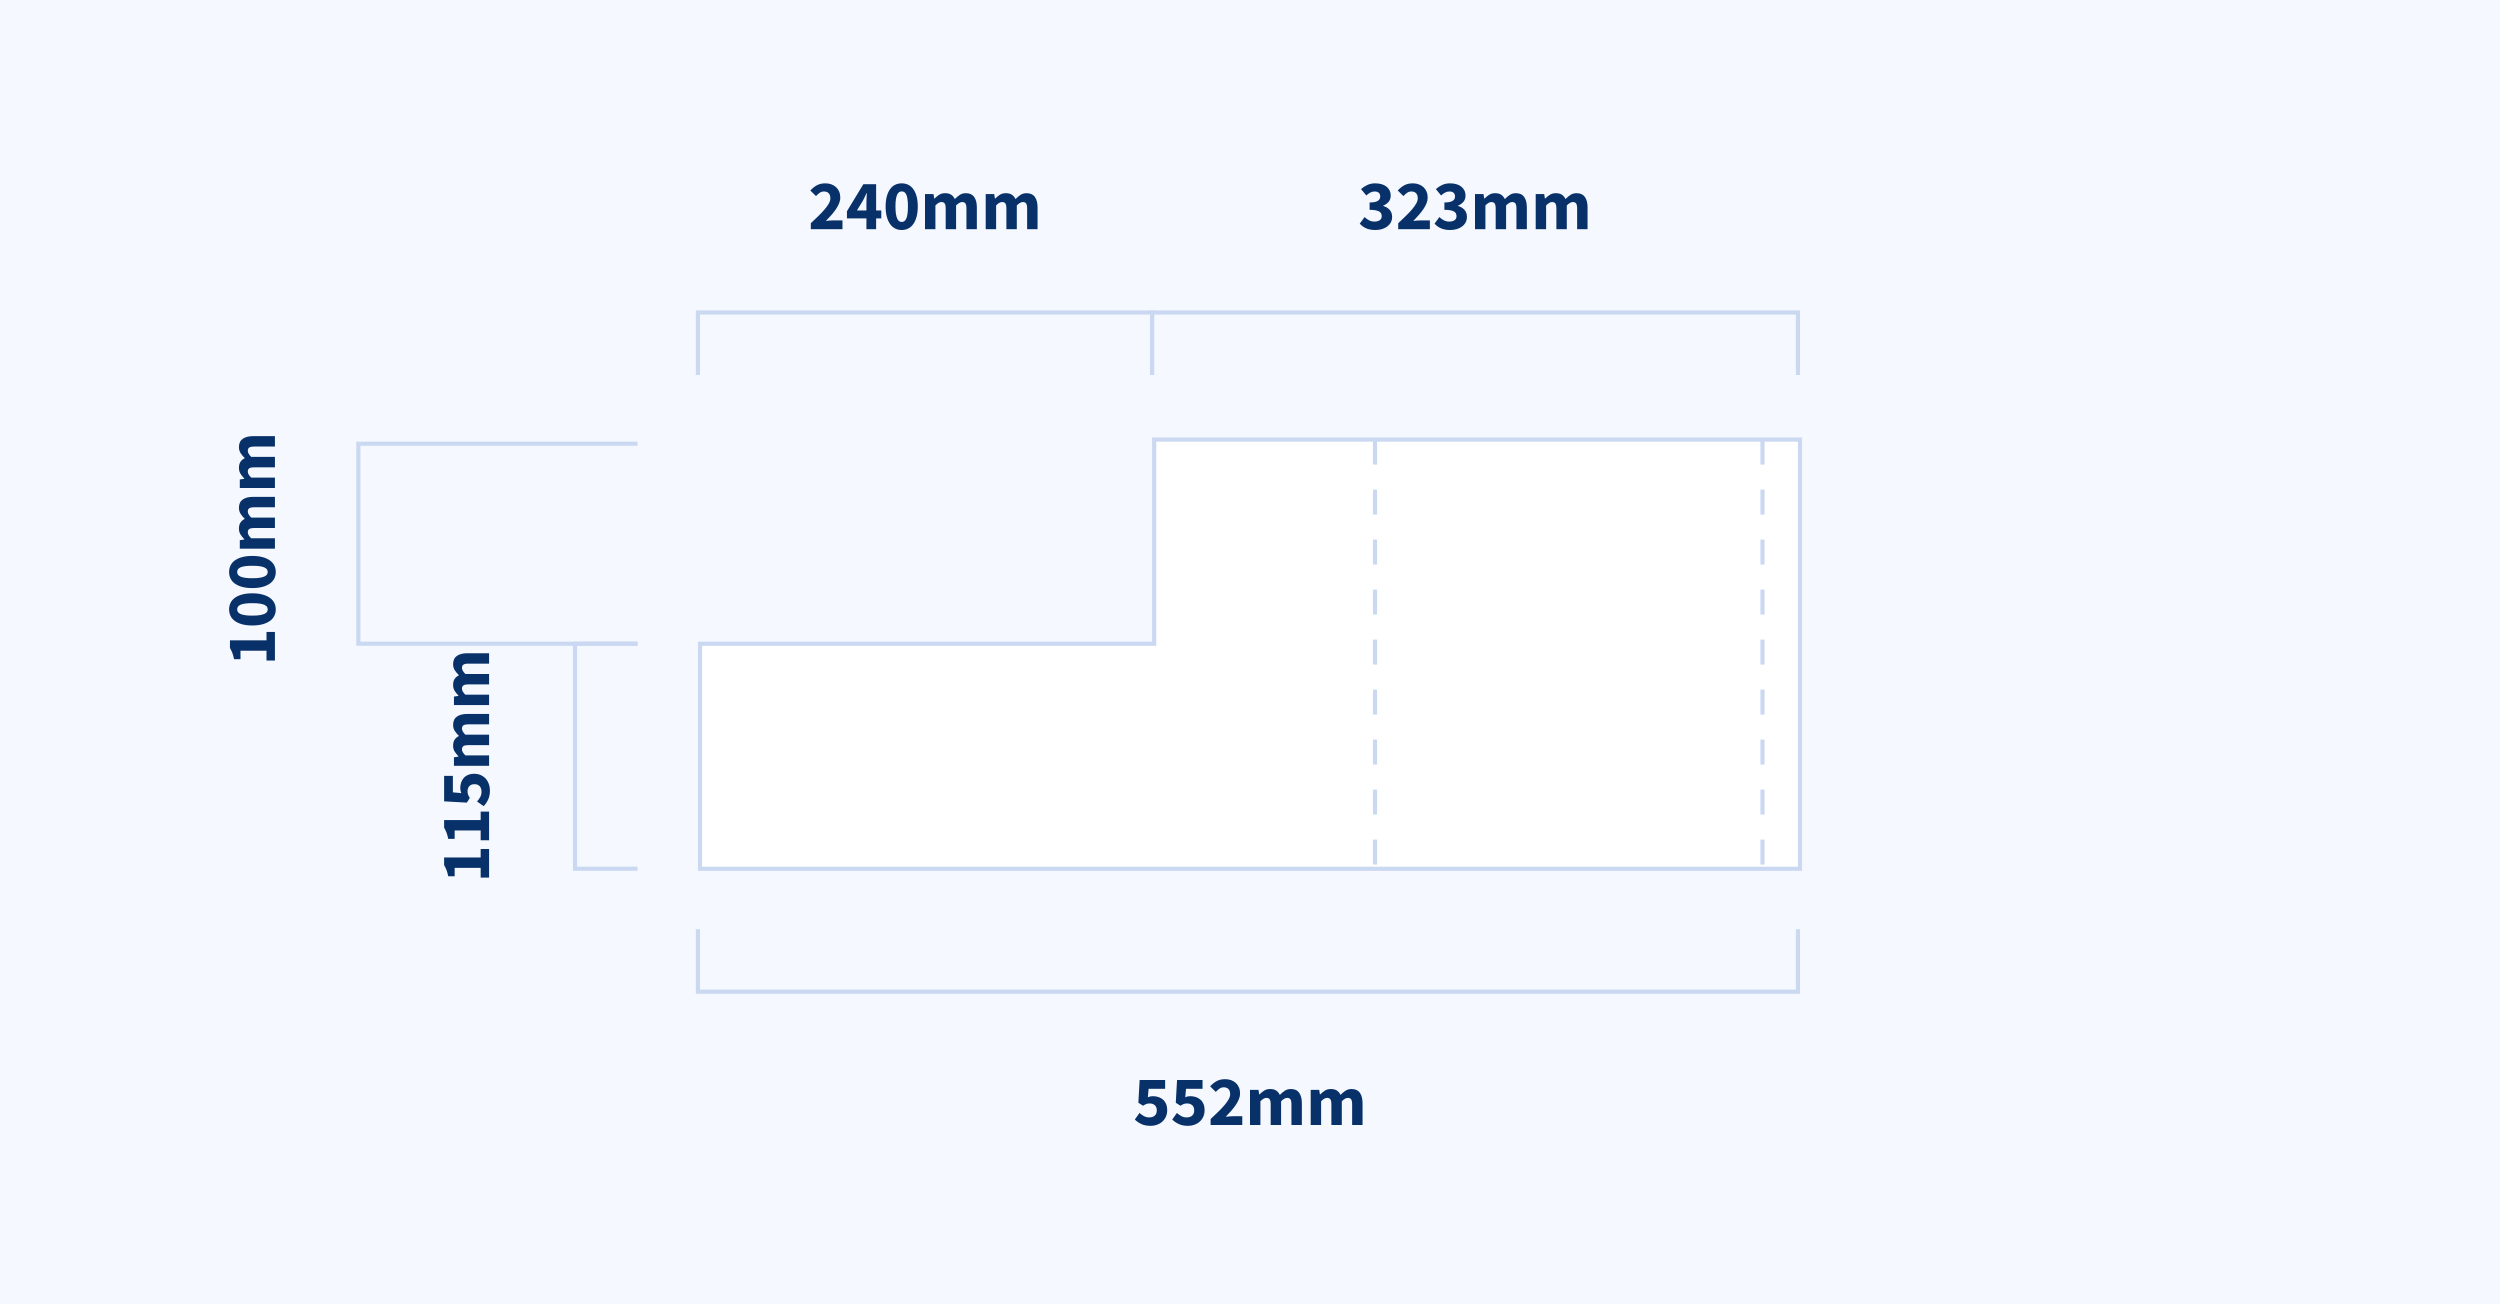 <?xml version="1.0" encoding="UTF-8"?>
<svg width="600px" height="313px" viewBox="0 0 600 313" version="1.1" xmlns="http://www.w3.org/2000/svg" xmlns:xlink="http://www.w3.org/1999/xlink">
    <title>corbels/A130R-top</title>
    <g id="corbels/A130R-top" stroke="none" stroke-width="1" fill="none" fill-rule="evenodd">
        <rect fill="#F5F9FF" x="0" y="0" width="600" height="313"></rect>
        <g id="Group" transform="translate(168, 105)" stroke="#CBD8F2">
            <path d="M264,103.5 L0,103.5 L0,49.5 L109,49.5 L109,0.5 L264,0.5 L264,103.5 Z" id="Combined-Shape" fill="#FFFFFF"></path>
            <line x1="162" y1="0.5" x2="162" y2="103.5" id="Line" stroke-dasharray="6"></line>
            <line x1="255" y1="0.5" x2="255" y2="103.5" id="Line" stroke-dasharray="6"></line>
        </g>
        <polyline id="Rectangle-Copy-2" stroke="#CBD8F2" transform="translate(299.5, 230.5) rotate(-180) translate(-299.5, -230.5) " points="167.5 238 167.5 223 431.5 223 431.5 238"></polyline>
        <polyline id="Rectangle-Copy-2" stroke="#CBD8F2" transform="translate(354, 82.5) rotate(-360) translate(-354, -82.5) " points="276.5 90 276.5 75 431.5 75 431.5 90"></polyline>
        <polyline id="Rectangle-Copy-2" stroke="#CBD8F2" transform="translate(222, 82.5) rotate(-360) translate(-222, -82.5) " points="167.5 90 167.5 75 276.5 75 276.5 90"></polyline>
        <path d="M276.166,270.204 C276.687,270.204 277.189,270.119 277.671,269.949 C278.152,269.779 278.574,269.533 278.937,269.209 C279.3,268.887 279.589,268.493 279.804,268.028 C280.019,267.563 280.127,267.031 280.127,266.43 C280.127,265.852 280.036,265.353 279.855,264.934 C279.674,264.515 279.424,264.169 279.107,263.897 C278.79,263.625 278.424,263.421 278.01,263.285 C277.597,263.149 277.158,263.081 276.693,263.081 C276.466,263.081 276.26,263.101 276.072,263.14 C275.885,263.18 275.69,263.245 275.486,263.336 L275.486,263.336 L275.673,261.313 L279.634,261.313 L279.634,259.205 L273.514,259.205 L273.208,264.662 L274.33,265.376 C274.489,265.274 274.633,265.189 274.764,265.121 C274.894,265.053 275.019,264.996 275.137,264.951 C275.257,264.906 275.378,264.875 275.503,264.858 C275.628,264.841 275.769,264.832 275.928,264.832 C276.438,264.832 276.849,264.974 277.161,265.257 C277.472,265.54 277.628,265.954 277.628,266.498 C277.628,267.053 277.464,267.473 277.135,267.756 C276.806,268.039 276.364,268.181 275.809,268.181 C275.344,268.181 274.922,268.076 274.543,267.866 C274.163,267.657 273.809,267.405 273.48,267.11 L273.48,267.11 L272.358,268.691 C272.789,269.122 273.31,269.481 273.922,269.771 C274.534,270.06 275.282,270.204 276.166,270.204 Z M285.142,270.204 C285.663,270.204 286.165,270.119 286.647,269.949 C287.128,269.779 287.55,269.533 287.913,269.209 C288.276,268.887 288.565,268.493 288.78,268.028 C288.995,267.563 289.103,267.031 289.103,266.43 C289.103,265.852 289.012,265.353 288.831,264.934 C288.65,264.515 288.4,264.169 288.083,263.897 C287.766,263.625 287.4,263.421 286.986,263.285 C286.573,263.149 286.134,263.081 285.669,263.081 C285.442,263.081 285.236,263.101 285.048,263.14 C284.861,263.18 284.666,263.245 284.462,263.336 L284.462,263.336 L284.649,261.313 L288.61,261.313 L288.61,259.205 L282.49,259.205 L282.184,264.662 L283.306,265.376 C283.465,265.274 283.609,265.189 283.74,265.121 C283.87,265.053 283.995,264.996 284.113,264.951 C284.233,264.906 284.354,264.875 284.479,264.858 C284.604,264.841 284.745,264.832 284.904,264.832 C285.414,264.832 285.825,264.974 286.137,265.257 C286.448,265.54 286.604,265.954 286.604,266.498 C286.604,267.053 286.44,267.473 286.111,267.756 C285.782,268.039 285.34,268.181 284.785,268.181 C284.32,268.181 283.898,268.076 283.519,267.866 C283.139,267.657 282.785,267.405 282.456,267.11 L282.456,267.11 L281.334,268.691 C281.765,269.122 282.286,269.481 282.898,269.771 C283.51,270.06 284.258,270.204 285.142,270.204 Z M298.147,270 L298.147,267.892 L295.971,267.892 C295.71,267.892 295.413,267.906 295.079,267.935 C294.744,267.963 294.441,267.994 294.169,268.028 C294.611,267.575 295.039,267.113 295.452,266.642 C295.866,266.172 296.235,265.702 296.558,265.231 C296.88,264.761 297.138,264.291 297.331,263.82 C297.524,263.35 297.62,262.888 297.62,262.435 C297.62,261.914 297.535,261.443 297.365,261.024 C297.195,260.605 296.951,260.245 296.634,259.945 C296.317,259.644 295.94,259.412 295.503,259.248 C295.067,259.083 294.583,259.001 294.05,259.001 C293.279,259.001 292.616,259.146 292.061,259.435 C291.506,259.724 290.962,260.151 290.429,260.718 L290.429,260.718 L291.789,262.061 C292.061,261.766 292.35,261.509 292.656,261.288 C292.962,261.067 293.313,260.956 293.71,260.956 C294.186,260.956 294.56,261.095 294.832,261.373 C295.104,261.65 295.24,262.055 295.24,262.588 C295.24,262.973 295.124,263.378 294.892,263.803 C294.659,264.228 294.336,264.688 293.923,265.18 C293.509,265.673 293.016,266.2 292.443,266.762 C291.871,267.322 291.239,267.926 290.548,268.572 L290.548,268.572 L290.548,270 L298.147,270 Z M302.499,270 L302.499,264.305 C303.02,263.761 303.496,263.489 303.927,263.489 C304.29,263.489 304.553,263.602 304.717,263.829 C304.882,264.056 304.964,264.475 304.964,265.087 L304.964,265.087 L304.964,270 L307.463,270 L307.463,264.305 C308.007,263.761 308.489,263.489 308.908,263.489 C309.271,263.489 309.534,263.602 309.699,263.829 C309.863,264.056 309.945,264.475 309.945,265.087 L309.945,265.087 L309.945,270 L312.444,270 L312.444,264.764 C312.444,263.71 312.231,262.88 311.807,262.274 C311.382,261.667 310.716,261.364 309.809,261.364 C309.242,261.364 308.752,261.503 308.339,261.781 C307.925,262.058 307.531,262.39 307.157,262.775 C306.942,262.322 306.65,261.973 306.281,261.729 C305.913,261.486 305.429,261.364 304.828,261.364 C304.273,261.364 303.797,261.491 303.4,261.747 C303.003,262.002 302.629,262.305 302.278,262.656 L302.278,262.656 L302.21,262.656 L302.04,261.568 L300,261.568 L300,270 L302.499,270 Z M317.068,270 L317.068,264.305 C317.589,263.761 318.065,263.489 318.496,263.489 C318.859,263.489 319.122,263.602 319.286,263.829 C319.451,264.056 319.533,264.475 319.533,265.087 L319.533,265.087 L319.533,270 L322.032,270 L322.032,264.305 C322.576,263.761 323.058,263.489 323.477,263.489 C323.84,263.489 324.103,263.602 324.267,263.829 C324.432,264.056 324.514,264.475 324.514,265.087 L324.514,265.087 L324.514,270 L327.013,270 L327.013,264.764 C327.013,263.71 326.8,262.88 326.375,262.274 C325.95,261.667 325.285,261.364 324.378,261.364 C323.811,261.364 323.321,261.503 322.908,261.781 C322.494,262.058 322.1,262.39 321.726,262.775 C321.511,262.322 321.219,261.973 320.851,261.729 C320.482,261.486 319.998,261.364 319.397,261.364 C318.842,261.364 318.366,261.491 317.969,261.747 C317.572,262.002 317.198,262.305 316.847,262.656 L316.847,262.656 L316.779,262.656 L316.609,261.568 L314.569,261.568 L314.569,270 L317.068,270 Z" id="552mm" fill="#093169" fill-rule="nonzero"></path>
        <path d="M202.195,55 L202.195,52.892 L200.019,52.892 C199.758,52.892 199.461,52.906 199.126,52.934 C198.792,52.963 198.489,52.994 198.217,53.028 C198.659,52.575 199.087,52.113 199.5,51.642 C199.914,51.172 200.282,50.702 200.606,50.231 C200.929,49.761 201.186,49.291 201.379,48.821 C201.572,48.35 201.668,47.888 201.668,47.435 C201.668,46.914 201.583,46.443 201.413,46.024 C201.243,45.605 200.999,45.245 200.682,44.944 C200.365,44.644 199.988,44.412 199.552,44.248 C199.115,44.083 198.631,44.001 198.098,44.001 C197.327,44.001 196.664,44.145 196.109,44.434 C195.554,44.724 195.01,45.151 194.477,45.718 L194.477,45.718 L195.837,47.061 C196.109,46.766 196.398,46.508 196.704,46.288 C197.01,46.066 197.361,45.956 197.758,45.956 C198.234,45.956 198.608,46.095 198.88,46.373 C199.152,46.65 199.288,47.055 199.288,47.588 C199.288,47.973 199.172,48.379 198.94,48.803 C198.707,49.228 198.384,49.688 197.97,50.181 C197.557,50.673 197.064,51.2 196.492,51.761 C195.919,52.322 195.287,52.926 194.596,53.572 L194.596,53.572 L194.596,55 L202.195,55 Z M210.27,55 L210.27,52.416 L211.511,52.416 L211.511,50.512 L210.27,50.512 L210.27,44.205 L207.21,44.205 L203.266,50.699 L203.266,52.416 L207.941,52.416 L207.941,55 L210.27,55 Z M207.941,50.512 L205.663,50.512 L207.091,48.166 C207.25,47.86 207.403,47.554 207.55,47.248 C207.697,46.942 207.839,46.642 207.975,46.347 L207.975,46.347 L208.043,46.347 C208.02,46.687 207.998,47.087 207.975,47.545 C207.952,48.005 207.941,48.41 207.941,48.761 L207.941,48.761 L207.941,50.512 Z M216.407,55.204 C216.985,55.204 217.512,55.082 217.988,54.839 C218.464,54.595 218.869,54.235 219.203,53.759 C219.538,53.283 219.798,52.694 219.986,51.991 C220.173,51.288 220.266,50.478 220.266,49.56 C220.266,48.642 220.173,47.837 219.986,47.146 C219.798,46.455 219.538,45.874 219.203,45.404 C218.869,44.933 218.464,44.582 217.988,44.349 C217.512,44.117 216.985,44.001 216.407,44.001 C215.829,44.001 215.302,44.117 214.826,44.349 C214.35,44.582 213.945,44.933 213.611,45.404 C213.276,45.874 213.016,46.455 212.828,47.146 C212.642,47.837 212.548,48.642 212.548,49.56 C212.548,50.478 212.642,51.288 212.828,51.991 C213.016,52.694 213.276,53.283 213.611,53.759 C213.945,54.235 214.35,54.595 214.826,54.839 C215.302,55.082 215.829,55.204 216.407,55.204 Z M216.407,53.266 C216.203,53.266 216.01,53.212 215.829,53.105 C215.648,52.997 215.489,52.801 215.353,52.518 C215.217,52.235 215.109,51.855 215.03,51.379 C214.951,50.903 214.911,50.297 214.911,49.56 C214.911,48.823 214.951,48.22 215.03,47.749 C215.109,47.279 215.217,46.911 215.353,46.645 C215.489,46.378 215.648,46.194 215.829,46.092 C216.01,45.99 216.203,45.939 216.407,45.939 C216.622,45.939 216.821,45.99 217.002,46.092 C217.183,46.194 217.342,46.378 217.478,46.645 C217.614,46.911 217.719,47.279 217.792,47.749 C217.866,48.22 217.903,48.823 217.903,49.56 C217.903,50.297 217.866,50.903 217.792,51.379 C217.719,51.855 217.614,52.235 217.478,52.518 C217.342,52.801 217.183,52.997 217.002,53.105 C216.821,53.212 216.622,53.266 216.407,53.266 Z M224.499,55 L224.499,49.305 C225.02,48.761 225.496,48.489 225.927,48.489 C226.29,48.489 226.553,48.602 226.718,48.829 C226.882,49.056 226.964,49.475 226.964,50.087 L226.964,50.087 L226.964,55 L229.463,55 L229.463,49.305 C230.007,48.761 230.489,48.489 230.908,48.489 C231.271,48.489 231.534,48.602 231.698,48.829 C231.863,49.056 231.945,49.475 231.945,50.087 L231.945,50.087 L231.945,55 L234.444,55 L234.444,49.764 C234.444,48.71 234.232,47.88 233.806,47.273 C233.381,46.667 232.716,46.364 231.809,46.364 C231.242,46.364 230.752,46.503 230.339,46.781 C229.925,47.058 229.531,47.39 229.157,47.775 C228.942,47.322 228.65,46.973 228.281,46.73 C227.913,46.486 227.429,46.364 226.828,46.364 C226.273,46.364 225.797,46.492 225.4,46.746 C225.003,47.002 224.629,47.305 224.278,47.656 L224.278,47.656 L224.21,47.656 L224.04,46.568 L222,46.568 L222,55 L224.499,55 Z M239.068,55 L239.068,49.305 C239.589,48.761 240.065,48.489 240.496,48.489 C240.859,48.489 241.122,48.602 241.286,48.829 C241.451,49.056 241.533,49.475 241.533,50.087 L241.533,50.087 L241.533,55 L244.032,55 L244.032,49.305 C244.576,48.761 245.058,48.489 245.477,48.489 C245.84,48.489 246.103,48.602 246.268,48.829 C246.432,49.056 246.514,49.475 246.514,50.087 L246.514,50.087 L246.514,55 L249.013,55 L249.013,49.764 C249.013,48.71 248.8,47.88 248.375,47.273 C247.951,46.667 247.285,46.364 246.378,46.364 C245.811,46.364 245.321,46.503 244.907,46.781 C244.494,47.058 244.1,47.39 243.726,47.775 C243.511,47.322 243.219,46.973 242.851,46.73 C242.482,46.486 241.998,46.364 241.397,46.364 C240.842,46.364 240.366,46.492 239.969,46.746 C239.572,47.002 239.198,47.305 238.847,47.656 L238.847,47.656 L238.779,47.656 L238.609,46.568 L236.569,46.568 L236.569,55 L239.068,55 Z" id="240mm" fill="#093169" fill-rule="nonzero"></path>
        <path d="M330.098,55.204 C330.642,55.204 331.158,55.133 331.645,54.992 C332.132,54.85 332.557,54.646 332.92,54.38 C333.283,54.113 333.572,53.785 333.787,53.394 C334.002,53.002 334.11,52.558 334.11,52.059 C334.11,51.356 333.909,50.787 333.507,50.35 C333.104,49.914 332.591,49.605 331.968,49.424 L331.968,49.424 L331.968,49.356 C332.546,49.107 332.991,48.786 333.303,48.395 C333.614,48.005 333.77,47.526 333.77,46.959 C333.77,46.483 333.679,46.064 333.498,45.701 C333.317,45.338 333.065,45.029 332.741,44.775 C332.418,44.52 332.027,44.327 331.568,44.197 C331.11,44.066 330.602,44.001 330.047,44.001 C329.378,44.001 328.769,44.123 328.219,44.367 C327.67,44.61 327.146,44.947 326.647,45.378 L326.647,45.378 L327.905,46.908 C328.245,46.613 328.571,46.381 328.882,46.211 C329.194,46.041 329.543,45.956 329.928,45.956 C330.359,45.956 330.687,46.061 330.914,46.27 C331.141,46.48 331.254,46.772 331.254,47.146 C331.254,47.361 331.212,47.557 331.127,47.733 C331.041,47.908 330.9,48.061 330.702,48.191 C330.503,48.322 330.243,48.421 329.92,48.489 C329.596,48.557 329.191,48.591 328.704,48.591 L328.704,48.591 L328.704,50.359 C329.293,50.359 329.775,50.396 330.149,50.469 C330.523,50.543 330.818,50.645 331.033,50.776 C331.248,50.906 331.399,51.067 331.483,51.26 C331.568,51.453 331.611,51.668 331.611,51.906 C331.611,52.314 331.452,52.629 331.135,52.849 C330.818,53.071 330.393,53.181 329.86,53.181 C329.395,53.181 328.967,53.079 328.577,52.875 C328.185,52.671 327.826,52.41 327.497,52.093 L327.497,52.093 L326.341,53.674 C326.738,54.139 327.242,54.51 327.854,54.788 C328.466,55.065 329.214,55.204 330.098,55.204 Z M343.171,55 L343.171,52.892 L340.995,52.892 C340.734,52.892 340.437,52.906 340.103,52.934 C339.768,52.963 339.465,52.994 339.193,53.028 C339.635,52.575 340.063,52.113 340.476,51.642 C340.89,51.172 341.259,50.702 341.582,50.231 C341.904,49.761 342.162,49.291 342.355,48.821 C342.548,48.35 342.644,47.888 342.644,47.435 C342.644,46.914 342.559,46.443 342.389,46.024 C342.219,45.605 341.975,45.245 341.658,44.944 C341.341,44.644 340.964,44.412 340.527,44.248 C340.091,44.083 339.607,44.001 339.074,44.001 C338.303,44.001 337.64,44.145 337.085,44.434 C336.53,44.724 335.986,45.151 335.453,45.718 L335.453,45.718 L336.813,47.061 C337.085,46.766 337.374,46.508 337.68,46.288 C337.986,46.066 338.337,45.956 338.734,45.956 C339.21,45.956 339.584,46.095 339.856,46.373 C340.128,46.65 340.264,47.055 340.264,47.588 C340.264,47.973 340.148,48.379 339.916,48.803 C339.683,49.228 339.36,49.688 338.947,50.181 C338.533,50.673 338.04,51.2 337.467,51.761 C336.895,52.322 336.263,52.926 335.572,53.572 L335.572,53.572 L335.572,55 L343.171,55 Z M348.05,55.204 C348.594,55.204 349.11,55.133 349.597,54.992 C350.084,54.85 350.509,54.646 350.872,54.38 C351.235,54.113 351.524,53.785 351.739,53.394 C351.954,53.002 352.062,52.558 352.062,52.059 C352.062,51.356 351.861,50.787 351.459,50.35 C351.056,49.914 350.543,49.605 349.92,49.424 L349.92,49.424 L349.92,49.356 C350.498,49.107 350.943,48.786 351.255,48.395 C351.566,48.005 351.722,47.526 351.722,46.959 C351.722,46.483 351.631,46.064 351.45,45.701 C351.269,45.338 351.017,45.029 350.693,44.775 C350.37,44.52 349.979,44.327 349.521,44.197 C349.062,44.066 348.554,44.001 347.999,44.001 C347.33,44.001 346.721,44.123 346.171,44.367 C345.622,44.61 345.098,44.947 344.599,45.378 L344.599,45.378 L345.857,46.908 C346.197,46.613 346.523,46.381 346.834,46.211 C347.146,46.041 347.495,45.956 347.88,45.956 C348.311,45.956 348.639,46.061 348.866,46.27 C349.093,46.48 349.206,46.772 349.206,47.146 C349.206,47.361 349.163,47.557 349.079,47.733 C348.993,47.908 348.852,48.061 348.654,48.191 C348.455,48.322 348.195,48.421 347.872,48.489 C347.548,48.557 347.143,48.591 346.656,48.591 L346.656,48.591 L346.656,50.359 C347.245,50.359 347.727,50.396 348.101,50.469 C348.475,50.543 348.77,50.645 348.985,50.776 C349.2,50.906 349.351,51.067 349.435,51.26 C349.521,51.453 349.563,51.668 349.563,51.906 C349.563,52.314 349.404,52.629 349.087,52.849 C348.77,53.071 348.345,53.181 347.812,53.181 C347.347,53.181 346.92,53.079 346.529,52.875 C346.137,52.671 345.778,52.41 345.449,52.093 L345.449,52.093 L344.293,53.674 C344.69,54.139 345.194,54.51 345.806,54.788 C346.418,55.065 347.166,55.204 348.05,55.204 Z M356.499,55 L356.499,49.305 C357.02,48.761 357.496,48.489 357.927,48.489 C358.29,48.489 358.553,48.602 358.717,48.829 C358.882,49.056 358.964,49.475 358.964,50.087 L358.964,50.087 L358.964,55 L361.463,55 L361.463,49.305 C362.007,48.761 362.489,48.489 362.908,48.489 C363.271,48.489 363.534,48.602 363.699,48.829 C363.863,49.056 363.945,49.475 363.945,50.087 L363.945,50.087 L363.945,55 L366.444,55 L366.444,49.764 C366.444,48.71 366.231,47.88 365.807,47.273 C365.382,46.667 364.716,46.364 363.809,46.364 C363.242,46.364 362.752,46.503 362.339,46.781 C361.925,47.058 361.531,47.39 361.157,47.775 C360.942,47.322 360.65,46.973 360.281,46.73 C359.913,46.486 359.429,46.364 358.828,46.364 C358.273,46.364 357.797,46.492 357.4,46.746 C357.003,47.002 356.629,47.305 356.278,47.656 L356.278,47.656 L356.21,47.656 L356.04,46.568 L354,46.568 L354,55 L356.499,55 Z M371.068,55 L371.068,49.305 C371.589,48.761 372.065,48.489 372.496,48.489 C372.859,48.489 373.122,48.602 373.286,48.829 C373.451,49.056 373.533,49.475 373.533,50.087 L373.533,50.087 L373.533,55 L376.032,55 L376.032,49.305 C376.576,48.761 377.058,48.489 377.477,48.489 C377.84,48.489 378.103,48.602 378.267,48.829 C378.432,49.056 378.514,49.475 378.514,50.087 L378.514,50.087 L378.514,55 L381.013,55 L381.013,49.764 C381.013,48.71 380.8,47.88 380.375,47.273 C379.95,46.667 379.285,46.364 378.378,46.364 C377.811,46.364 377.321,46.503 376.908,46.781 C376.494,47.058 376.1,47.39 375.726,47.775 C375.511,47.322 375.219,46.973 374.851,46.73 C374.482,46.486 373.998,46.364 373.397,46.364 C372.842,46.364 372.366,46.492 371.969,46.746 C371.572,47.002 371.198,47.305 370.847,47.656 L370.847,47.656 L370.779,47.656 L370.609,46.568 L368.569,46.568 L368.569,55 L371.068,55 Z" id="323mm" fill="#093169" fill-rule="nonzero"></path>
        <polyline id="Rectangle-Copy-2" stroke="#CBD8F2" transform="translate(145.5, 181.5) rotate(-810) translate(-145.5, -181.5) " points="118.5 189 118.5 174 172.5 174 172.5 189"></polyline>
        <polyline id="Rectangle-Copy-2" stroke="#CBD8F2" transform="translate(119.5, 130.5) scale(-1, 1) rotate(810) translate(-119.5, -130.5) " points="95.5 164 95.5 97 143.5 97 143.5 164"></polyline>
        <path d="M92.025,189 L92.025,186.977 L90.002,186.977 L90.002,178.205 L88.166,178.205 C87.781,178.432 87.384,178.624 86.976,178.783 C86.568,178.942 86.069,179.078 85.48,179.191 L85.48,179.191 L85.48,180.738 L87.503,180.738 L87.503,186.977 L85.157,186.977 L85.157,189 L92.025,189 Z M101.001,189 L101.001,186.977 L98.978,186.977 L98.978,178.205 L97.142,178.205 C96.757,178.432 96.36,178.624 95.952,178.783 C95.544,178.942 95.045,179.078 94.456,179.191 L94.456,179.191 L94.456,180.738 L96.479,180.738 L96.479,186.977 L94.133,186.977 L94.133,189 L101.001,189 Z M106.118,189.204 C106.639,189.204 107.141,189.119 107.623,188.949 C108.104,188.779 108.526,188.532 108.889,188.209 C109.252,187.887 109.541,187.493 109.756,187.028 C109.971,186.563 110.079,186.031 110.079,185.43 C110.079,184.852 109.988,184.353 109.807,183.934 C109.626,183.515 109.376,183.169 109.059,182.897 C108.742,182.625 108.376,182.421 107.963,182.285 C107.549,182.149 107.11,182.081 106.645,182.081 C106.418,182.081 106.212,182.101 106.025,182.141 C105.838,182.18 105.642,182.245 105.438,182.336 L105.438,182.336 L105.625,180.313 L109.586,180.313 L109.586,178.205 L103.466,178.205 L103.16,183.662 L104.282,184.376 C104.441,184.274 104.585,184.189 104.716,184.121 C104.846,184.053 104.971,183.996 105.09,183.951 C105.209,183.906 105.33,183.875 105.455,183.857 C105.58,183.84 105.721,183.832 105.88,183.832 C106.39,183.832 106.801,183.974 107.112,184.257 C107.424,184.54 107.58,184.954 107.58,185.498 C107.58,186.053 107.416,186.473 107.087,186.756 C106.758,187.039 106.316,187.181 105.761,187.181 C105.296,187.181 104.874,187.076 104.495,186.867 C104.115,186.657 103.761,186.405 103.432,186.11 L103.432,186.11 L102.31,187.691 C102.741,188.122 103.262,188.482 103.874,188.77 C104.486,189.06 105.234,189.204 106.118,189.204 Z M114.499,189 L114.499,183.305 C115.02,182.761 115.496,182.489 115.927,182.489 C116.29,182.489 116.553,182.602 116.718,182.829 C116.882,183.056 116.964,183.475 116.964,184.087 L116.964,184.087 L116.964,189 L119.463,189 L119.463,183.305 C120.007,182.761 120.489,182.489 120.908,182.489 C121.271,182.489 121.534,182.602 121.698,182.829 C121.863,183.056 121.945,183.475 121.945,184.087 L121.945,184.087 L121.945,189 L124.444,189 L124.444,183.764 C124.444,182.71 124.231,181.88 123.806,181.274 C123.382,180.667 122.716,180.364 121.809,180.364 C121.242,180.364 120.752,180.503 120.338,180.78 C119.925,181.058 119.531,181.39 119.157,181.775 C118.942,181.322 118.65,180.973 118.281,180.73 C117.913,180.486 117.429,180.364 116.828,180.364 C116.273,180.364 115.797,180.492 115.4,180.746 C115.003,181.001 114.629,181.305 114.278,181.656 L114.278,181.656 L114.21,181.656 L114.04,180.568 L112,180.568 L112,189 L114.499,189 Z M129.068,189 L129.068,183.305 C129.589,182.761 130.065,182.489 130.496,182.489 C130.859,182.489 131.122,182.602 131.286,182.829 C131.451,183.056 131.533,183.475 131.533,184.087 L131.533,184.087 L131.533,189 L134.032,189 L134.032,183.305 C134.576,182.761 135.058,182.489 135.477,182.489 C135.84,182.489 136.103,182.602 136.268,182.829 C136.432,183.056 136.514,183.475 136.514,184.087 L136.514,184.087 L136.514,189 L139.013,189 L139.013,183.764 C139.013,182.71 138.8,181.88 138.375,181.274 C137.951,180.667 137.285,180.364 136.378,180.364 C135.811,180.364 135.321,180.503 134.907,180.78 C134.494,181.058 134.1,181.39 133.726,181.775 C133.511,181.322 133.219,180.973 132.851,180.73 C132.482,180.486 131.998,180.364 131.397,180.364 C130.842,180.364 130.366,180.492 129.969,180.746 C129.572,181.001 129.198,181.305 128.847,181.656 L128.847,181.656 L128.779,181.656 L128.609,180.568 L126.569,180.568 L126.569,189 L129.068,189 Z" id="115mm" fill="#093169" fill-rule="nonzero" transform="translate(112.085, 183.704) rotate(-810) translate(-112.085, -183.704) "></path>
        <path d="M40.525,137 L40.525,134.977 L38.502,134.977 L38.502,126.205 L36.666,126.205 C36.281,126.432 35.884,126.624 35.476,126.783 C35.068,126.942 34.569,127.078 33.98,127.191 L33.98,127.191 L33.98,128.738 L36.003,128.738 L36.003,134.977 L33.657,134.977 L33.657,137 L40.525,137 Z M45.931,137.204 C46.509,137.204 47.036,137.082 47.512,136.839 C47.988,136.595 48.393,136.235 48.727,135.759 C49.062,135.283 49.322,134.694 49.51,133.991 C49.697,133.288 49.79,132.478 49.79,131.56 C49.79,130.642 49.697,129.837 49.51,129.146 C49.322,128.455 49.062,127.874 48.727,127.403 C48.393,126.933 47.988,126.582 47.512,126.35 C47.036,126.117 46.509,126.001 45.931,126.001 C45.353,126.001 44.826,126.117 44.35,126.35 C43.874,126.582 43.469,126.933 43.135,127.403 C42.8,127.874 42.539,128.455 42.352,129.146 C42.166,129.837 42.072,130.642 42.072,131.56 C42.072,132.478 42.166,133.288 42.352,133.991 C42.539,134.694 42.8,135.283 43.135,135.759 C43.469,136.235 43.874,136.595 44.35,136.839 C44.826,137.082 45.353,137.204 45.931,137.204 Z M45.931,135.266 C45.727,135.266 45.534,135.212 45.353,135.105 C45.172,134.997 45.013,134.801 44.877,134.518 C44.741,134.235 44.633,133.855 44.554,133.379 C44.475,132.903 44.435,132.297 44.435,131.56 C44.435,130.823 44.475,130.22 44.554,129.75 C44.633,129.279 44.741,128.911 44.877,128.644 C45.013,128.378 45.172,128.194 45.353,128.092 C45.534,127.99 45.727,127.939 45.931,127.939 C46.146,127.939 46.345,127.99 46.526,128.092 C46.707,128.194 46.866,128.378 47.002,128.644 C47.138,128.911 47.243,129.279 47.316,129.75 C47.39,130.22 47.427,130.823 47.427,131.56 C47.427,132.297 47.39,132.903 47.316,133.379 C47.243,133.855 47.138,134.235 47.002,134.518 C46.866,134.801 46.707,134.997 46.526,135.105 C46.345,135.212 46.146,135.266 45.931,135.266 Z M54.907,137.204 C55.485,137.204 56.012,137.082 56.488,136.839 C56.964,136.595 57.369,136.235 57.703,135.759 C58.038,135.283 58.298,134.694 58.486,133.991 C58.672,133.288 58.766,132.478 58.766,131.56 C58.766,130.642 58.672,129.837 58.486,129.146 C58.298,128.455 58.038,127.874 57.703,127.403 C57.369,126.933 56.964,126.582 56.488,126.35 C56.012,126.117 55.485,126.001 54.907,126.001 C54.329,126.001 53.802,126.117 53.326,126.35 C52.85,126.582 52.445,126.933 52.111,127.403 C51.776,127.874 51.516,128.455 51.328,129.146 C51.142,129.837 51.048,130.642 51.048,131.56 C51.048,132.478 51.142,133.288 51.328,133.991 C51.516,134.694 51.776,135.283 52.111,135.759 C52.445,136.235 52.85,136.595 53.326,136.839 C53.802,137.082 54.329,137.204 54.907,137.204 Z M54.907,135.266 C54.703,135.266 54.51,135.212 54.329,135.105 C54.148,134.997 53.989,134.801 53.853,134.518 C53.717,134.235 53.609,133.855 53.53,133.379 C53.451,132.903 53.411,132.297 53.411,131.56 C53.411,130.823 53.451,130.22 53.53,129.75 C53.609,129.279 53.717,128.911 53.853,128.644 C53.989,128.378 54.148,128.194 54.329,128.092 C54.51,127.99 54.703,127.939 54.907,127.939 C55.122,127.939 55.321,127.99 55.502,128.092 C55.683,128.194 55.842,128.378 55.978,128.644 C56.114,128.911 56.219,129.279 56.292,129.75 C56.366,130.22 56.403,130.823 56.403,131.56 C56.403,132.297 56.366,132.903 56.292,133.379 C56.219,133.855 56.114,134.235 55.978,134.518 C55.842,134.801 55.683,134.997 55.502,135.105 C55.321,135.212 55.122,135.266 54.907,135.266 Z M62.999,137 L62.999,131.305 C63.52,130.761 63.996,130.489 64.427,130.489 C64.79,130.489 65.053,130.602 65.218,130.829 C65.382,131.056 65.464,131.475 65.464,132.087 L65.464,132.087 L65.464,137 L67.963,137 L67.963,131.305 C68.507,130.761 68.989,130.489 69.408,130.489 C69.771,130.489 70.034,130.602 70.198,130.829 C70.363,131.056 70.445,131.475 70.445,132.087 L70.445,132.087 L70.445,137 L72.944,137 L72.944,131.764 C72.944,130.71 72.731,129.88 72.306,129.274 C71.882,128.667 71.216,128.364 70.309,128.364 C69.742,128.364 69.252,128.503 68.838,128.78 C68.425,129.058 68.031,129.39 67.657,129.775 C67.442,129.322 67.15,128.973 66.781,128.73 C66.413,128.486 65.929,128.364 65.328,128.364 C64.773,128.364 64.297,128.492 63.9,128.746 C63.503,129.001 63.129,129.305 62.778,129.656 L62.778,129.656 L62.71,129.656 L62.54,128.568 L60.5,128.568 L60.5,137 L62.999,137 Z M77.568,137 L77.568,131.305 C78.089,130.761 78.565,130.489 78.996,130.489 C79.359,130.489 79.622,130.602 79.787,130.829 C79.951,131.056 80.033,131.475 80.033,132.087 L80.033,132.087 L80.033,137 L82.532,137 L82.532,131.305 C83.076,130.761 83.558,130.489 83.977,130.489 C84.34,130.489 84.603,130.602 84.767,130.829 C84.932,131.056 85.014,131.475 85.014,132.087 L85.014,132.087 L85.014,137 L87.513,137 L87.513,131.764 C87.513,130.71 87.3,129.88 86.876,129.274 C86.451,128.667 85.785,128.364 84.878,128.364 C84.311,128.364 83.821,128.503 83.407,128.78 C82.994,129.058 82.6,129.39 82.226,129.775 C82.011,129.322 81.719,128.973 81.35,128.73 C80.982,128.486 80.498,128.364 79.897,128.364 C79.342,128.364 78.866,128.492 78.469,128.746 C78.072,129.001 77.698,129.305 77.347,129.656 L77.347,129.656 L77.279,129.656 L77.109,128.568 L75.069,128.568 L75.069,137 L77.568,137 Z" id="100mm" fill="#093169" fill-rule="nonzero" transform="translate(60.585, 131.602) rotate(-810) translate(-60.585, -131.602) "></path>
    </g>
</svg>
